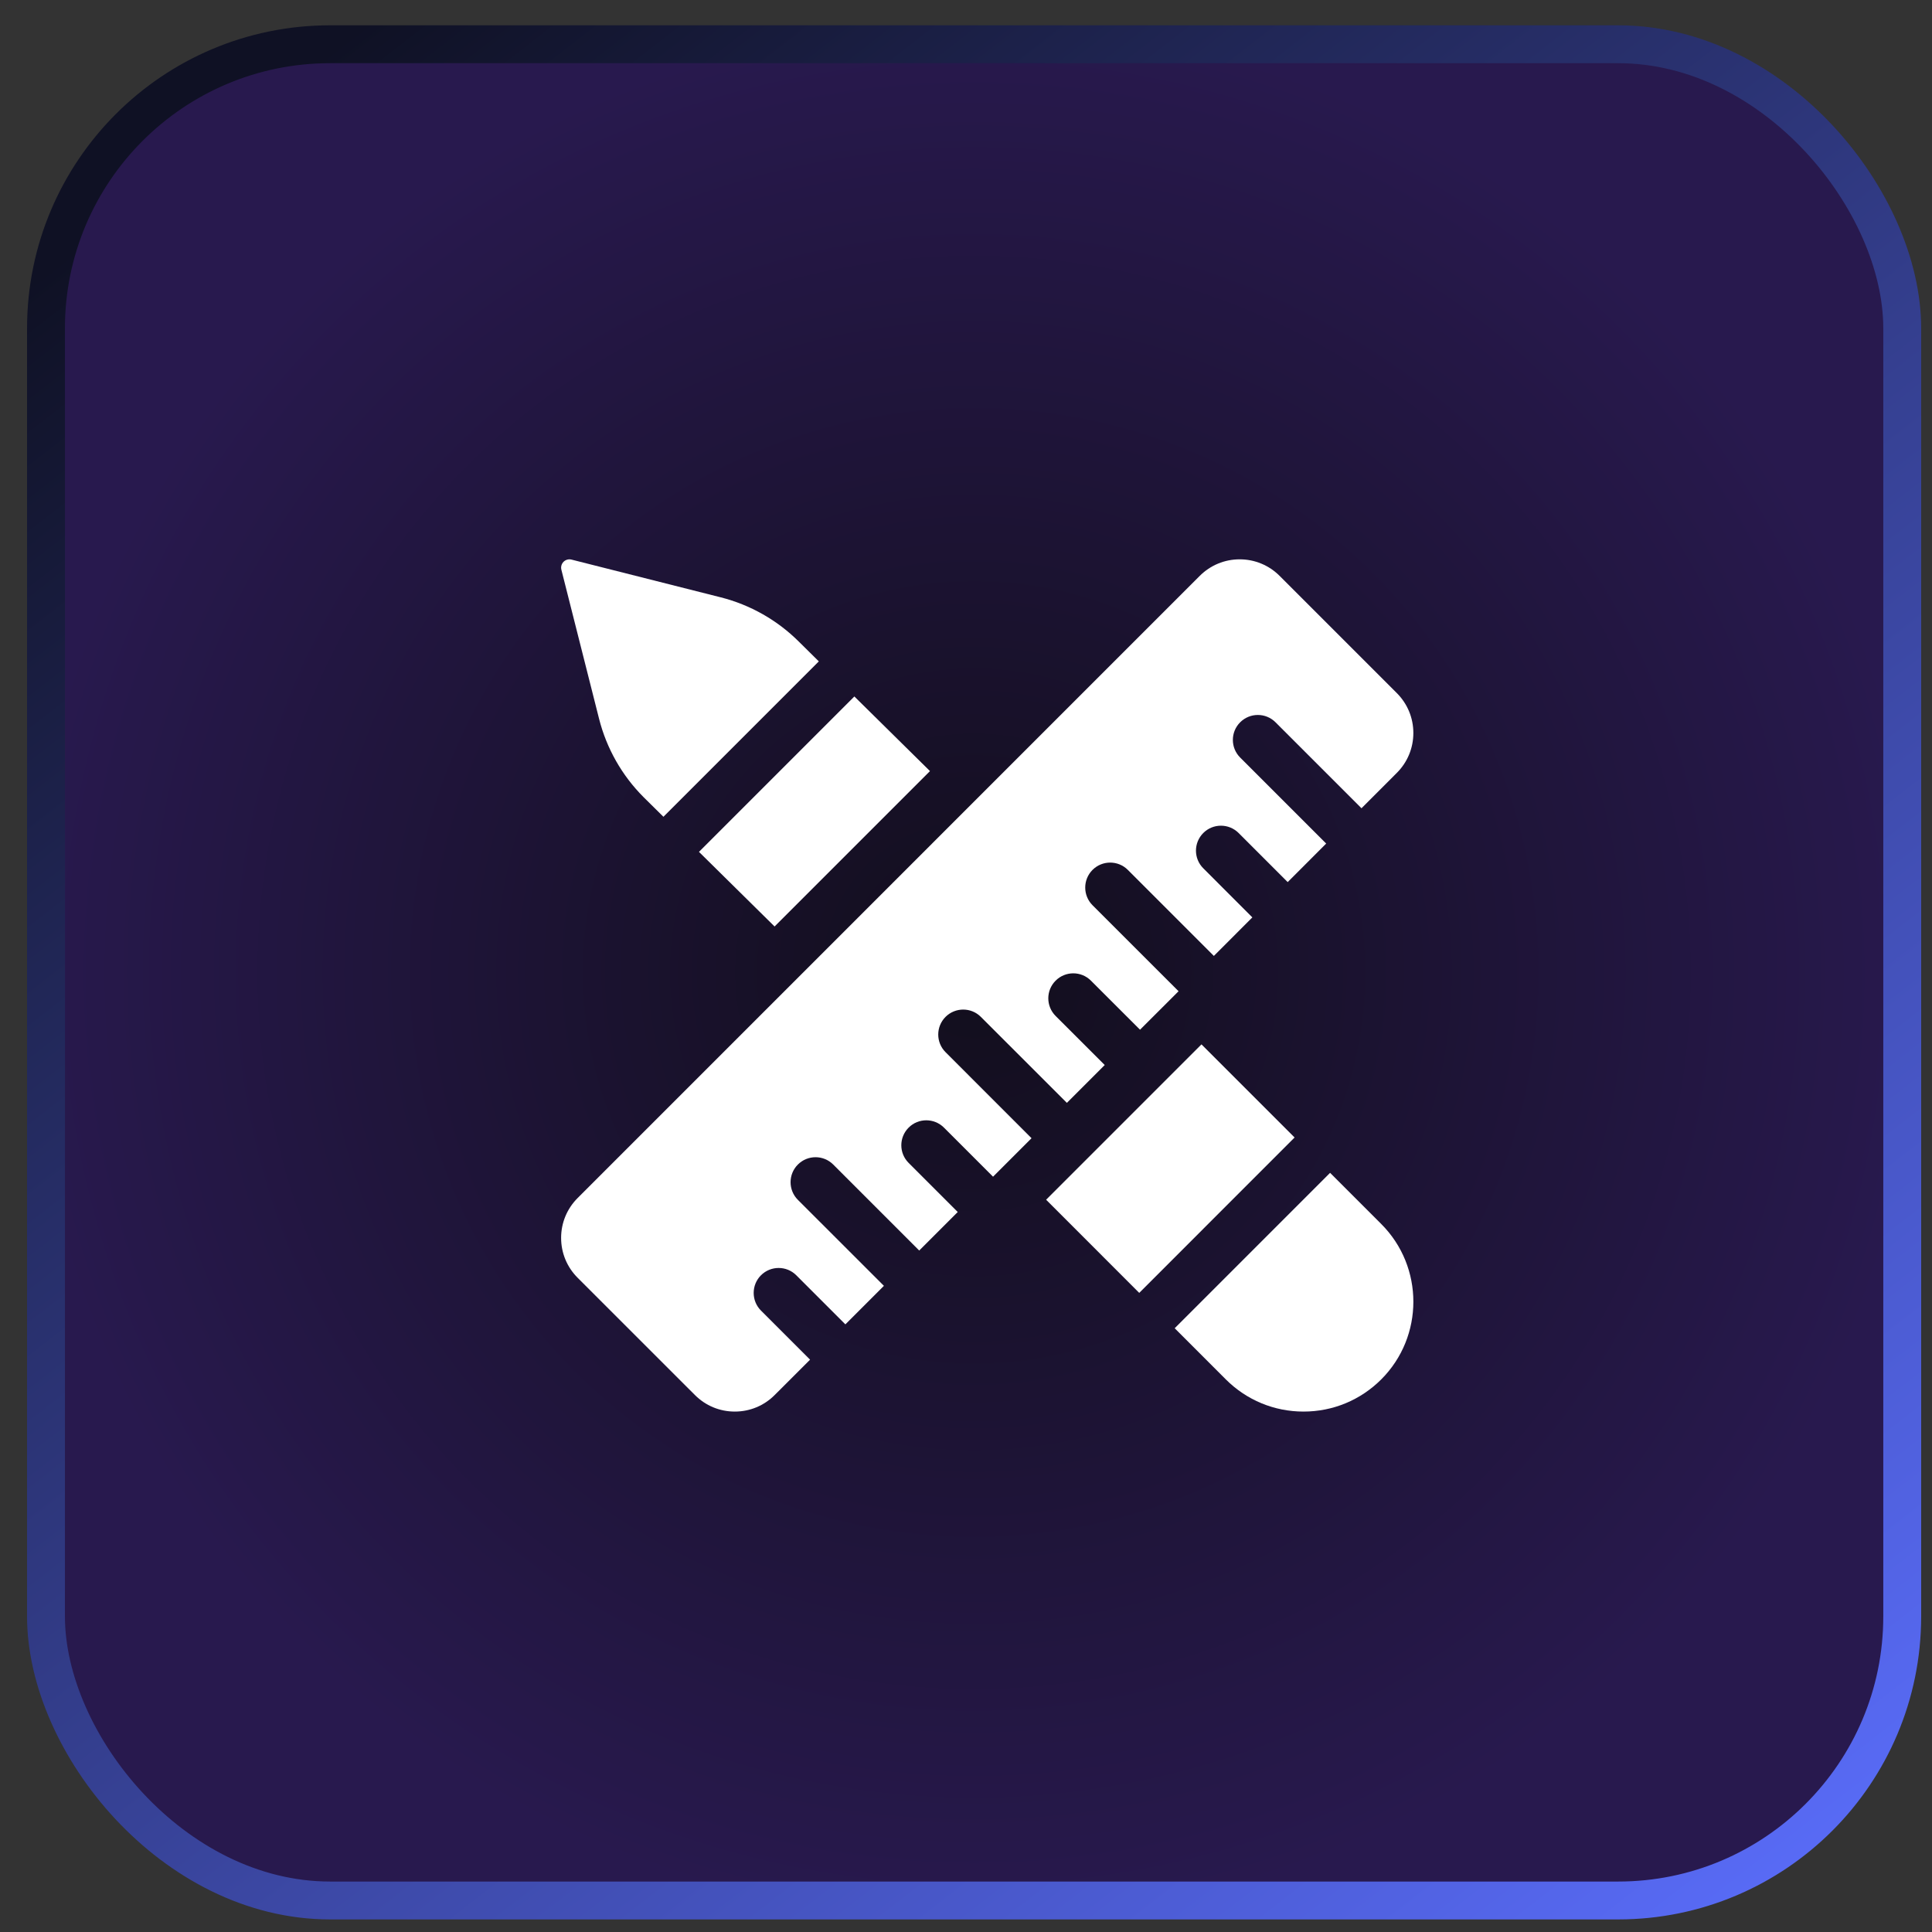 <svg width="51" height="51" viewBox="0 0 51 51" fill="none" xmlns="http://www.w3.org/2000/svg">
<rect x="0" y="0" width="51" height="51" fill="#333333" stroke="none"/>
<rect x="1.214" y="1.168" width="49" height="49" rx="7.5" fill="url(#paint0_radial_8432_4018)" stroke="url(#paint1_linear_8432_4018)"/>
<path d="M15.814 18.974C16.012 19.757 16.419 20.473 16.99 21.044L17.513 21.561L21.615 17.459L21.092 16.942C20.52 16.371 19.805 15.965 19.021 15.767L15.086 14.772C15.011 14.753 14.932 14.775 14.877 14.829C14.822 14.884 14.8 14.964 14.819 15.039L15.814 18.974Z" fill="white"/>
<path d="M20.447 24.457L24.549 20.355L22.553 18.385L18.451 22.487L20.447 24.457Z" fill="white"/>
<path d="M27.615 31.67L31.716 27.569L34.174 30.027L30.073 34.129L27.615 31.67Z" fill="white"/>
<path d="M35.111 30.96L31.009 35.062L32.359 36.413C32.907 36.96 33.635 37.262 34.41 37.262C35.185 37.262 35.913 36.96 36.461 36.413C37.592 35.282 37.592 33.441 36.461 32.31L35.111 30.96Z" fill="white"/>
<path d="M24.96 26.843C25.218 26.586 25.635 26.586 25.892 26.843L28.163 29.113L29.162 28.114L27.866 26.819C27.608 26.561 27.608 26.144 27.866 25.887C28.123 25.629 28.541 25.629 28.798 25.887L30.094 27.182L31.111 26.166L28.84 23.896C28.583 23.638 28.583 23.221 28.84 22.963C29.098 22.706 29.515 22.706 29.772 22.963L32.043 25.234L33.059 24.217L31.764 22.921C31.506 22.664 31.506 22.247 31.764 21.989C32.021 21.732 32.438 21.732 32.696 21.989L33.992 23.285L35.008 22.268L32.738 19.998C32.48 19.741 32.48 19.323 32.738 19.066C32.995 18.809 33.413 18.809 33.67 19.066L35.94 21.336L36.873 20.402C37.154 20.121 37.309 19.747 37.309 19.349C37.309 18.951 37.154 18.578 36.873 18.296L33.778 15.201C33.496 14.92 33.122 14.765 32.724 14.765C32.327 14.765 31.953 14.92 31.671 15.201L15.249 31.624C14.967 31.906 14.812 32.28 14.812 32.677C14.812 33.075 14.967 33.449 15.249 33.731L18.344 36.825C18.625 37.107 18.999 37.262 19.397 37.262C19.795 37.262 20.169 37.107 20.45 36.825L21.384 35.892L20.088 34.596C19.831 34.339 19.831 33.921 20.088 33.664C20.346 33.407 20.763 33.407 21.02 33.664L22.316 34.96L23.333 33.943L21.062 31.673C20.805 31.416 20.805 30.998 21.062 30.741C21.32 30.483 21.737 30.483 21.995 30.741L24.265 33.011L25.282 31.994L23.986 30.698C23.728 30.441 23.728 30.024 23.986 29.766C24.243 29.509 24.66 29.509 24.918 29.766L26.214 31.062L27.23 30.046L24.96 27.775C24.703 27.518 24.703 27.101 24.96 26.843Z" fill="white"/>
<defs>
<radialGradient id="paint0_radial_8432_4018" cx="0" cy="0" r="1" gradientUnits="userSpaceOnUse" gradientTransform="translate(25.714 25.669) rotate(90) scale(25)">
<stop stop-color="#120E1C"/>
<stop offset="1" stop-color="#28194E"/>
</radialGradient>
<linearGradient id="paint1_linear_8432_4018" x1="9.552" y1="0.668" x2="48.337" y2="50.669" gradientUnits="userSpaceOnUse">
<stop stop-color="#0F1124"/>
<stop offset="1" stop-color="#5A6DFB"/>
</linearGradient>
</defs>
</svg>
